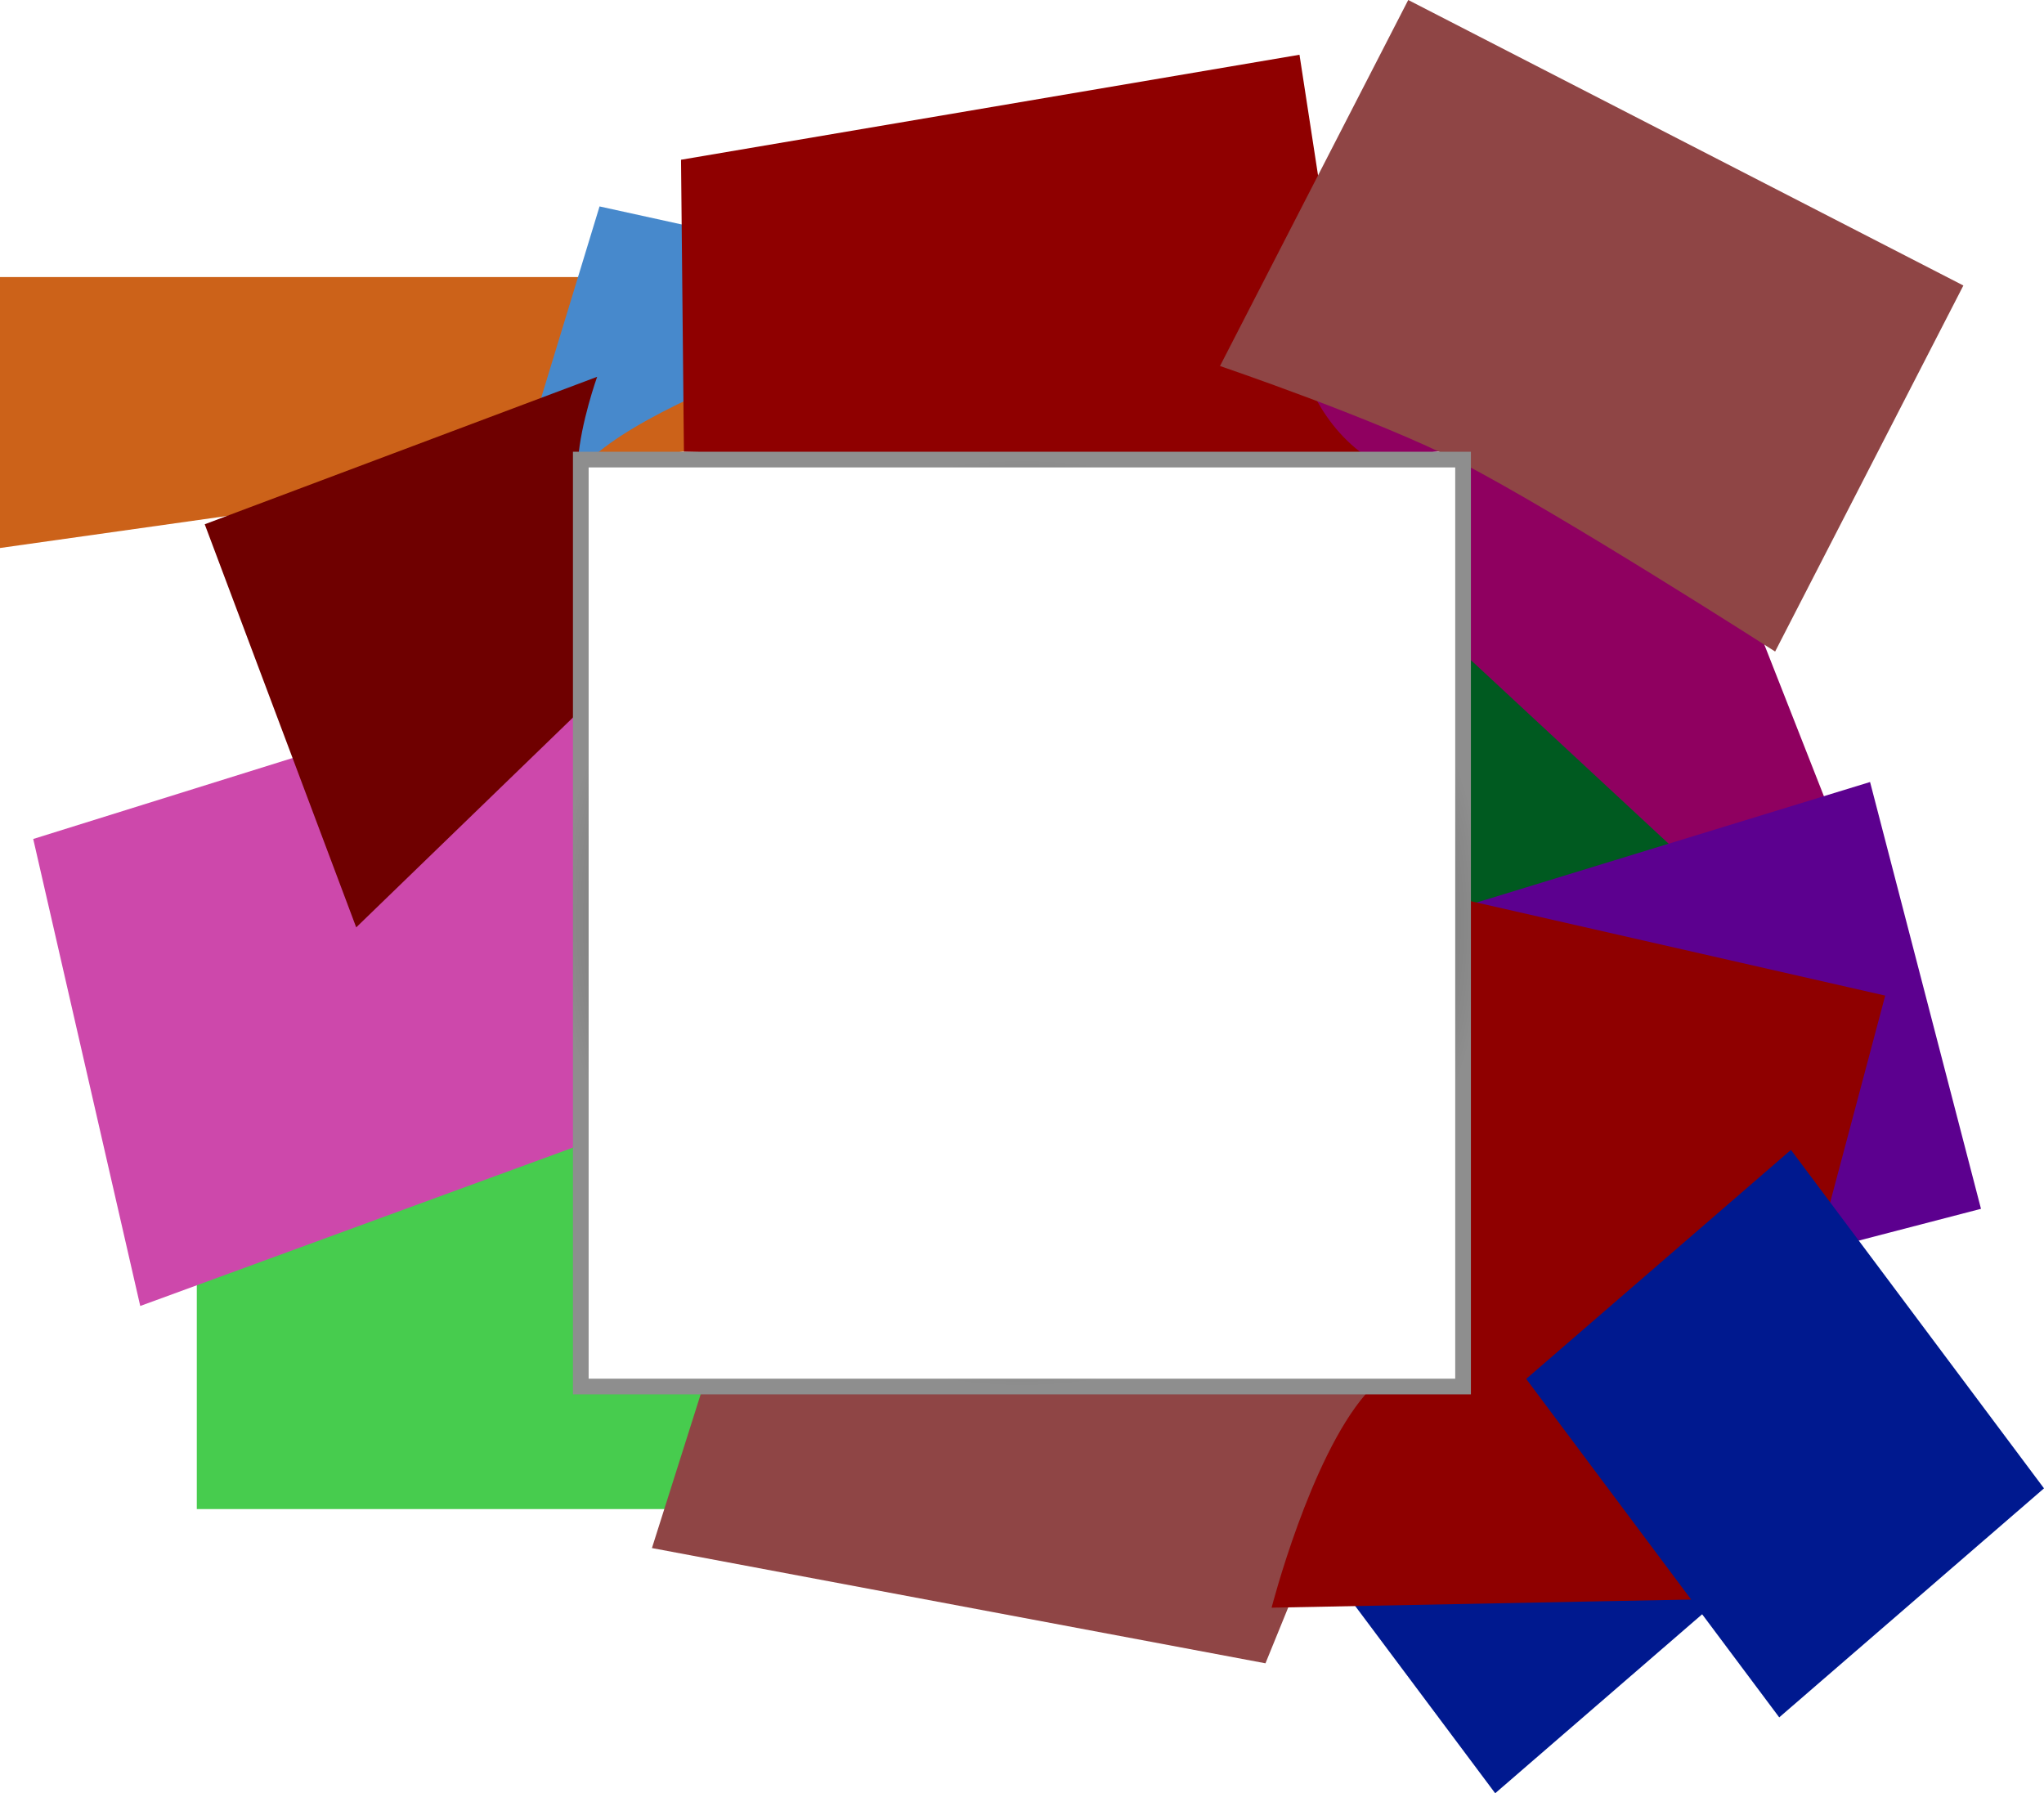 <svg version="1.1" xmlns="http://www.w3.org/2000/svg" xmlns:xlink="http://www.w3.org/1999/xlink" width="716.741" height="628.818" viewBox="0,0,716.741,628.818"><defs><radialGradient cx="240.015" cy="179.59" r="162.52" gradientUnits="userSpaceOnUse" id="color-1"><stop offset="0" stop-color="#000000"/><stop offset="1" stop-color="#8e8e8e"/></radialGradient></defs><g transform="translate(118.33,144.084)"><g data-paper-data="{&quot;isPaintingLayer&quot;:true}" fill-rule="nonzero" stroke-linecap="butt" stroke-linejoin="miter" stroke-miterlimit="10" stroke-dasharray="" stroke-dashoffset="0" style="mix-blend-mode: normal"><path d="M-118.33,48.074v-95h258l-10.623,60.095z" fill="#cc6219" stroke="none" stroke-width="0"/><path d="M-49.318,385.08c0,0 0,-62.43 0,-86.015c0,-16.478 0,-41.985 0,-41.985h132.573c0,0 1.818,14.963 1.785,32.585c-0.035,18.385 -1.828,39.665 2.827,49.862c4.249,9.307 33.977,-1.747 44.22,6.102c14.422,11.052 9.596,39.452 9.596,39.452z" fill="#47cc4e" stroke="none" stroke-width="0"/><path d="M16.668,175.045l75.237,-246.744l135.767,29.803c0,0 -115.96,32.602 -141.641,61.546c-20.727,23.361 -0.792,98.987 -0.792,98.987c0,0 2.659,56.156 -3.689,61.378c-12.291,10.111 -64.883,-4.969 -64.883,-4.969z" fill="#4789cc" stroke="none" stroke-width="0"/><path d="M-69.153,313.863l-37.527,-163.755l191.207,-59.691l0.373,167.07z" fill="#cd48ab" stroke="none" stroke-width="0"/><path d="M6.577,181.104l-53.118,-141.349l137.604,-51.711c0,0 -5.777,16.157 -6.69,29.219c-1.533,21.923 -1.654,90.125 -1.654,90.125z" fill="#6f0000" stroke="none" stroke-width="0"/><path d="M120.475,-88.066l216.87,-36.82l22.21,144.474l-238.061,-5.247z" fill="#8f0000" stroke="none" stroke-width="0"/><path d="M337.359,-18.401l107.035,-42.054l89.228,227.1l-107.035,42.054c0,0 -20.365,-66.114 -31.4,-122.744c-1.001,-5.137 0.84,-10.886 -0.035,-15.798c-3.983,-22.35 4.74,-41.075 0.257,-52.486c-3.544,-9.021 -27.954,2.978 -35.25,-2.167c-17.758,-12.521 -22.8,-33.906 -22.8,-33.906z" fill="#8f0060" stroke="none" stroke-width="0"/><path d="M498.812,404.429l-92.841,80.304l-88.729,-118.687c0,0 37.749,-13.869 47.462,-22.27c4.869,-4.211 23.154,4.002 28.965,-3.229c14.443,-17.973 16.415,-54.806 16.415,-54.806z" fill="#00198f" stroke="none" stroke-width="0"/><path d="M325.417,439.161l-215.139,-40.409l17.538,-55.347l237.144,-1.325z" fill="#8f4545" stroke="none" stroke-width="0"/><path d="M396.28,220.604l0.825,-133.53l72.496,67.304l-59.754,158.084z" fill="#005a20" stroke="#000000" stroke-width="0"/><path d="M394.506,327.046l2.028,-153.753l140.887,-43.158l38.895,149.661z" fill="#5c008f" stroke="none" stroke-width="0"/><path d="M504.131,84.382c0,0 -75.63,-48.538 -110.441,-66.441c-29.016,-14.923 -84.224,-33.674 -84.224,-33.674l66.01,-128.351l194.665,100.116z" fill="#8f4545" stroke="none" stroke-width="0"/><path d="M327.563,419.659c0,0 13.486,-52.442 33.049,-74.952c10.779,-12.403 31.125,6.483 33.912,-3.989c3.887,-14.611 1.521,-42.951 1.1,-71.947c-0.691,-47.538 -1.613,-97.617 -1.613,-97.617l148.719,33.875l-56.282,211.542z" fill="#8f0000" stroke="none" stroke-width="0"/><path d="M598.41,377.816l-92.841,80.304l-88.729,-118.687l92.841,-80.304z" fill="#00198f" stroke="none" stroke-width="0"/><path d="M85.328,342.11v-325.04h309.374v325.04z" fill="none" stroke="url(#color-1)" stroke-width="5.5"/></g></g></svg>
